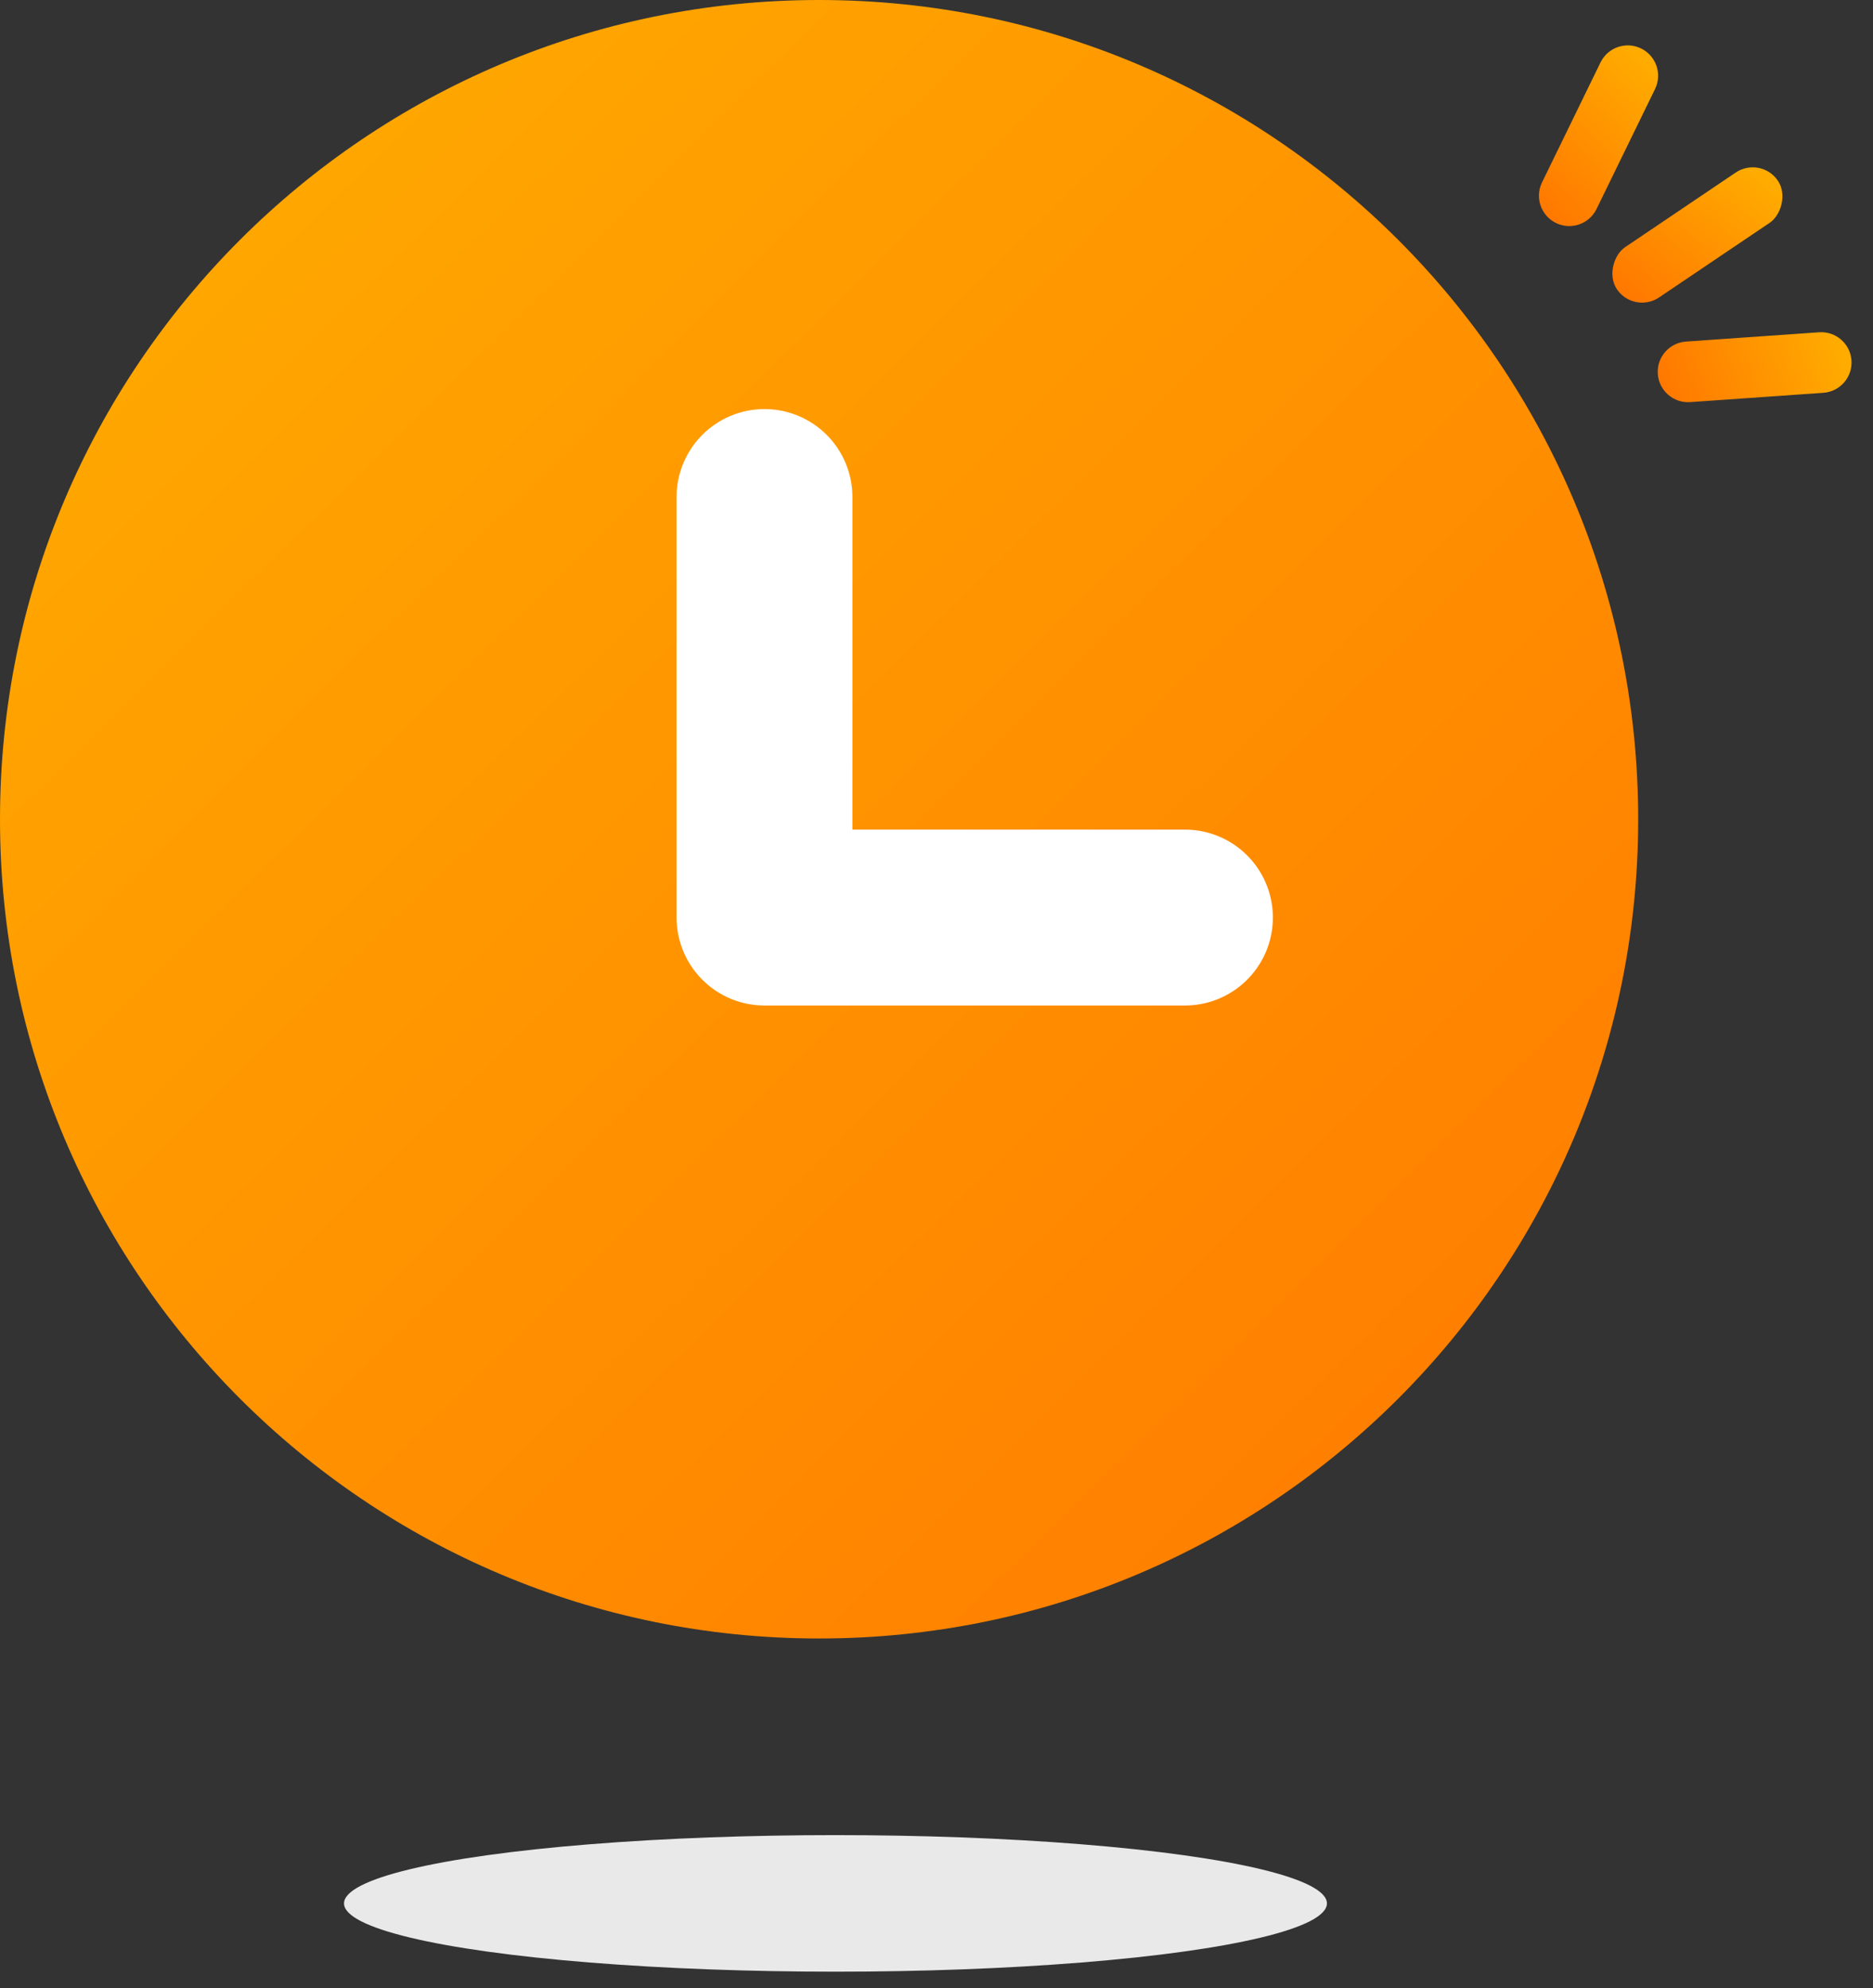 <?xml version="1.0" encoding="UTF-8"?>
<svg width="49px" height="52px" viewBox="0 0 49 52" version="1.1" xmlns="http://www.w3.org/2000/svg" xmlns:xlink="http://www.w3.org/1999/xlink">
    <rect x="0" y="0" width="49" height="52" fill="#333333" stroke="none"/>
    <title>认证中</title>
    <defs>
        <linearGradient x1="6.707%" y1="5.474%" x2="100%" y2="100%" id="linearGradient-1">
            <stop stop-color="#FFAB00" offset="0%"></stop>
            <stop stop-color="#FF7800" offset="100%"></stop>
        </linearGradient>
        <linearGradient x1="45.772%" y1="5.474%" x2="54.883%" y2="100%" id="linearGradient-2">
            <stop stop-color="#FFAB00" offset="0%"></stop>
            <stop stop-color="#FF7800" offset="100%"></stop>
        </linearGradient>
    </defs>
    <g id="app设计规范" stroke="none" stroke-width="1" fill="none" fill-rule="evenodd">
        <g id="3-图标/提示" transform="translate(-70, -1792)">
            <g id="认证中" transform="translate(70, 1792)">
                <path d="M21.429,42.857 C9.594,42.857 0,33.264 0,21.429 C0,9.594 9.594,0 21.429,0 C33.264,0 42.857,9.594 42.857,21.429 C42.857,33.264 33.264,42.857 21.429,42.857 Z" id="形状" fill="url(#linearGradient-1)" fill-rule="nonzero"></path>
                <ellipse id="椭圆形" fill="#E9E9E9" cx="21.857" cy="49.786" rx="12.857" ry="1.786"></ellipse>
                <rect id="矩形" fill="url(#linearGradient-2)" fill-rule="nonzero" transform="translate(44.406, 6.147) rotate(-304) translate(-44.406, -6.147) " x="43.612" y="3.607" width="1.587" height="5.079" rx="0.794"></rect>
                <path d="M45.903,7.064 C46.342,7.064 46.697,7.419 46.697,7.858 L46.697,11.35 C46.697,11.788 46.342,12.143 45.903,12.143 C45.465,12.143 45.11,11.788 45.11,11.35 L45.11,7.858 C45.11,7.419 45.465,7.064 45.903,7.064 Z" id="矩形复制" fill="url(#linearGradient-2)" fill-rule="nonzero" transform="translate(45.903, 9.604) rotate(-634) translate(-45.903, -9.604) "></path>
                <path d="M41.82,1.011 C42.259,1.011 42.614,1.366 42.614,1.804 L42.614,5.296 C42.614,5.735 42.259,6.09 41.82,6.09 C41.382,6.09 41.027,5.735 41.027,5.296 L41.027,1.804 C41.027,1.366 41.382,1.011 41.82,1.011 Z" id="矩形复制" fill="url(#linearGradient-2)" fill-rule="nonzero" transform="translate(41.82, 3.55) scale(-1, 1) rotate(-26) translate(-41.82, -3.55) "></path>
                <polyline id="矩形" stroke="#FFFFFF" stroke-width="4.6" stroke-linecap="round" stroke-linejoin="round" transform="translate(25.5, 18.5) rotate(-270) translate(-25.5, -18.5) " points="31 13 31 24 20 24"></polyline>
            </g>
        </g>
    </g>
</svg>